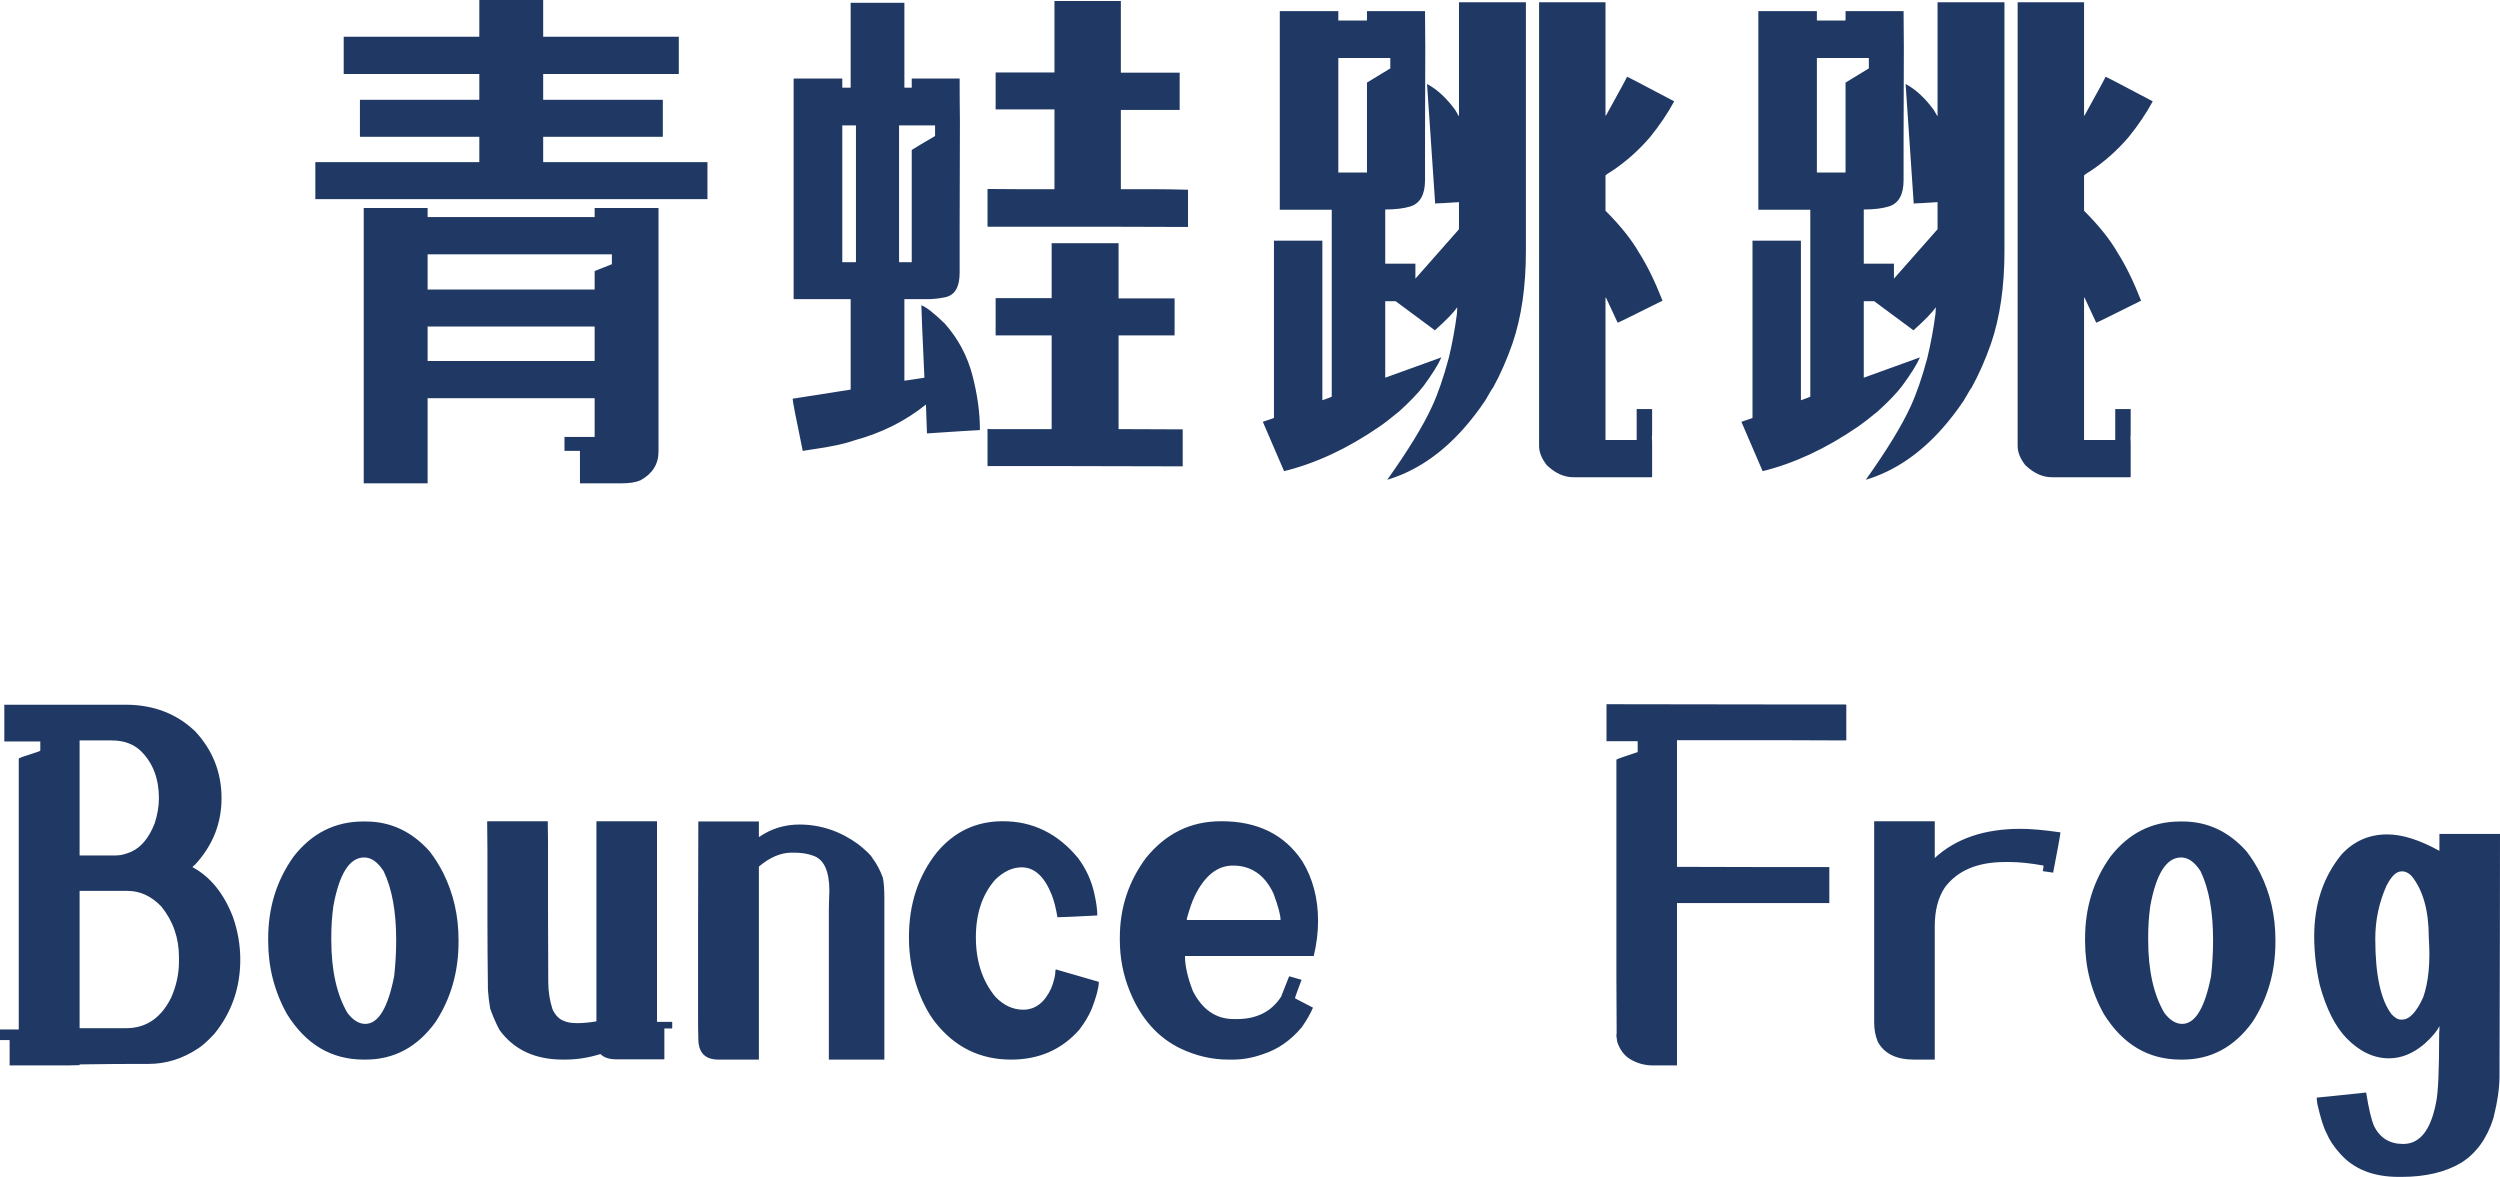 <svg width="1060" height="499" xmlns="http://www.w3.org/2000/svg" xmlns:xlink="http://www.w3.org/1999/xlink" xml:space="preserve" overflow="hidden"><defs><clipPath id="clip0"><rect x="1591" y="637" width="1060" height="499"/></clipPath></defs><g clip-path="url(#clip0)" transform="translate(-1591 -637)"><path d="M1624.75 1014.74 1624.75 1072.95 1644.52 1072.95C1652.9 1072.95 1659.24 1068.66 1663.54 1060.07 1665.76 1055.05 1666.88 1049.93 1666.88 1044.71L1666.88 1042.88C1666.88 1034.65 1664.37 1027.45 1659.35 1021.29 1655.12 1016.92 1650.36 1014.74 1645.06 1014.74ZM2609.19 1006.47C2607.04 1006.47 2604.93 1008.51 2602.85 1012.59 2599.7 1019.68 2598.12 1027.16 2598.12 1035.04 2598.12 1050.43 2600.45 1061.14 2605.11 1067.15 2606.54 1068.59 2607.76 1069.3 2608.76 1069.3L2609.52 1069.3C2612.6 1069.3 2615.57 1066.15 2618.44 1059.85 2620.73 1053.33 2621.52 1044.85 2620.8 1034.4 2620.8 1023.15 2618.4 1014.53 2613.6 1008.51 2612.31 1007.15 2610.98 1006.47 2609.62 1006.47ZM2113.75 1004C2107.15 1004 2101.74 1008.33 2097.52 1017 2096.44 1019.29 2095.37 1022.37 2094.29 1026.23 2094.22 1026.66 2094.19 1026.95 2094.19 1027.09L2133.95 1027.09 2133.95 1026.98C2133.95 1024.98 2132.95 1021.26 2130.94 1015.81 2127.22 1007.94 2121.48 1004 2113.75 1004ZM2515.8 1000.56C2509.57 1000.56 2505.2 1007.47 2502.69 1021.29 2502.11 1025.59 2501.83 1029.88 2501.83 1034.18L2501.83 1035.58C2501.83 1048.39 2504.12 1058.7 2508.71 1066.51 2511.07 1069.59 2513.58 1071.13 2516.23 1071.13 2521.75 1071.13 2525.83 1064.4 2528.48 1050.94 2529.05 1045.78 2529.34 1040.77 2529.34 1035.9L2529.34 1035.47C2529.34 1023.51 2527.59 1013.85 2524.08 1006.47 2521.57 1002.53 2518.81 1000.56 2515.8 1000.56ZM1745.44 1000.56C1739.2 1000.56 1734.83 1007.47 1732.33 1021.29 1731.75 1025.59 1731.47 1029.88 1731.47 1034.18L1731.47 1035.58C1731.47 1048.39 1733.76 1058.7 1738.34 1066.51 1740.71 1069.59 1743.22 1071.13 1745.87 1071.13 1751.38 1071.13 1755.47 1064.4 1758.12 1050.94 1758.69 1045.78 1758.98 1040.77 1758.98 1035.9L1758.98 1035.47C1758.98 1023.51 1757.22 1013.85 1753.71 1006.47 1751.21 1002.53 1748.45 1000.56 1745.44 1000.56ZM2625.31 990.575 2651 990.575C2651 1015.21 2650.93 1049.47 2650.79 1093.36 2650.79 1098.3 2649.93 1104.21 2648.21 1111.08 2645.55 1119.53 2641.08 1125.8 2634.77 1129.88 2628.04 1133.96 2619.51 1136 2609.19 1136L2608.01 1136C2597.26 1136 2588.99 1132.71 2583.19 1126.12 2580.53 1123.18 2578.64 1120.32 2577.49 1117.53 2576.27 1115.31 2574.98 1111.26 2573.62 1105.39 2573.4 1104.24 2573.3 1103.24 2573.3 1102.38 2573.73 1102.38 2580.71 1101.67 2594.25 1100.23 2595.33 1107.04 2596.44 1111.76 2597.59 1114.41 2600.09 1119.5 2604.21 1122.04 2609.95 1122.04 2617.04 1122.04 2621.7 1116.13 2623.92 1104.32 2624.78 1100.45 2625.21 1090.6 2625.21 1074.78 2625.28 1074.78 2625.31 1073.96 2625.31 1072.31L2625.31 1072.2 2625.21 1072.2C2624.35 1074.14 2622.27 1076.61 2618.97 1079.61 2614.17 1083.69 2609.16 1085.73 2603.93 1085.73 2597.48 1085.73 2591.46 1082.87 2585.87 1077.14 2581.07 1072.13 2577.31 1064.65 2574.59 1054.69 2573.01 1047.68 2572.22 1040.77 2572.22 1033.97 2572.22 1020.29 2576.09 1008.73 2583.83 999.274 2589.06 993.618 2595.51 990.789 2603.17 990.789 2609.55 990.789 2616.93 993.117 2625.31 997.771ZM2515.37 985.312 2516.44 985.312C2526.98 985.312 2536 989.536 2543.53 997.985 2545.82 1000.99 2547.75 1004.07 2549.33 1007.22 2553.63 1015.89 2555.78 1025.3 2555.78 1035.47L2555.78 1036.33C2555.78 1049.07 2552.52 1060.42 2546 1070.38 2538.33 1080.97 2528.45 1086.27 2516.34 1086.27L2515.58 1086.27C2501.9 1086.27 2491.05 1079.83 2483.02 1066.94 2477.72 1057.42 2475.07 1047.1 2475.07 1036.01L2475.07 1034.93C2475.07 1021.83 2478.65 1010.27 2485.81 1000.24 2493.55 990.288 2503.4 985.312 2515.37 985.312ZM1887.09 985.312 1912.77 985.312 1912.77 991.863 1912.88 991.863C1917.97 988.355 1923.66 986.601 1929.97 986.601 1938.85 986.601 1947.13 989.357 1954.79 994.871 1958.3 997.663 1960.38 999.704 1961.03 1000.99 1962.75 1003.28 1964.18 1006 1965.33 1009.16 1965.76 1011.23 1965.97 1014.13 1965.97 1017.86L1965.97 1086.27 1942.43 1086.27 1942.43 1023.55C1942.43 1021.33 1942.51 1018.39 1942.65 1014.74 1942.65 1006.51 1940.46 1001.57 1936.09 999.919 1933.73 998.988 1930.9 998.523 1927.6 998.523L1926.64 998.523C1922.05 998.523 1917.43 1000.49 1912.77 1004.43L1912.77 1086.27 1895.58 1086.27C1889.92 1086.27 1887.09 1083.3 1887.09 1077.36 1887.01 1074.92 1886.98 1071.81 1886.98 1068.01L1886.98 1029.88C1886.98 1018.57 1887.01 1003.71 1887.09 985.312ZM1745.01 985.312 1746.08 985.312C1756.61 985.312 1765.64 989.536 1773.17 997.985 1775.46 1000.99 1777.39 1004.07 1778.97 1007.22 1783.27 1015.89 1785.42 1025.3 1785.42 1035.47L1785.42 1036.33C1785.42 1049.07 1782.16 1060.42 1775.64 1070.38 1767.97 1080.97 1758.08 1086.27 1745.97 1086.27L1745.22 1086.27C1731.54 1086.27 1720.68 1079.83 1712.66 1066.94 1707.36 1057.42 1704.71 1047.1 1704.71 1036.01L1704.71 1034.93C1704.71 1021.83 1708.29 1010.27 1715.45 1000.24 1723.19 990.288 1733.04 985.312 1745.01 985.312ZM2385.65 985.204 2411.34 985.204 2411.34 1000.78C2420.29 992.544 2432.4 988.427 2447.66 988.427 2452.18 988.427 2457.84 988.928 2464.64 989.93 2464.5 991.362 2463.46 997.055 2461.53 1007.01 2459.31 1006.65 2457.84 1006.43 2457.12 1006.36 2457.33 1005.58 2457.44 1004.79 2457.44 1004 2451.93 1003 2447.12 1002.5 2443.04 1002.5L2441.11 1002.5C2429.5 1002.5 2421.01 1006.08 2415.64 1013.24 2412.77 1017.53 2411.34 1023.01 2411.34 1029.67L2411.34 1086.27 2402.52 1086.27C2395 1086.27 2389.88 1083.73 2387.16 1078.65 2386.15 1076.21 2385.65 1073.53 2385.65 1070.59ZM2108.69 985.204 2108.91 985.204C2124.24 985.204 2135.67 990.861 2143.19 1002.17 2147.64 1009.48 2149.86 1017.93 2149.86 1027.52 2149.86 1032.25 2149.25 1037.19 2148.03 1042.34 2142.01 1042.34 2137.32 1042.34 2133.95 1042.34L2093.43 1042.34 2093.43 1042.45C2093.43 1046.46 2094.54 1051.37 2096.76 1057.17 2100.78 1065.11 2106.58 1069.09 2114.18 1069.09L2115.36 1069.09C2123.81 1069.09 2130.08 1065.94 2134.17 1059.64 2134.81 1057.99 2135.96 1055.09 2137.6 1050.94 2137.75 1050.94 2139.5 1051.44 2142.87 1052.44 2141.01 1057.31 2140.08 1059.92 2140.08 1060.28L2147.71 1064.25C2146.56 1066.9 2144.98 1069.66 2142.98 1072.52 2138.25 1078.18 2132.7 1082.01 2126.32 1084.02 2122.09 1085.52 2117.94 1086.27 2113.85 1086.27L2111.7 1086.27C2104.9 1086.27 2098.16 1084.7 2091.5 1081.55 2081.9 1076.89 2074.77 1068.87 2070.11 1057.49 2067.25 1050.54 2065.81 1043.24 2065.81 1035.58L2065.81 1034.5C2065.81 1021.97 2069.5 1010.73 2076.88 1000.78 2085.27 990.396 2095.87 985.204 2108.69 985.204ZM2016.16 985.204 2016.27 985.204C2028.88 985.204 2039.48 990.396 2048.08 1000.78 2051.59 1005.5 2053.92 1010.66 2055.07 1016.24 2055.85 1019.68 2056.25 1022.65 2056.25 1025.16 2046.58 1025.66 2040.99 1025.91 2039.48 1025.91 2039.48 1025.98 2039.45 1026.02 2039.37 1026.02 2038.73 1022.08 2037.91 1018.86 2036.9 1016.35 2033.82 1008.62 2029.59 1004.75 2024.22 1004.75 2020.28 1004.75 2016.52 1006.51 2012.94 1010.01 2007.49 1016.24 2004.77 1024.37 2004.77 1034.4 2004.77 1044.56 2007.53 1052.98 2013.04 1059.64 2016.55 1063.29 2020.5 1065.11 2024.87 1065.11 2029.95 1065.11 2033.89 1062.11 2036.69 1056.09 2037.91 1053.01 2038.51 1050.43 2038.51 1048.36 2038.51 1048.36 2038.59 1048.25 2038.73 1048.04L2056.89 1053.3 2056.89 1053.41C2056.89 1055.77 2055.89 1059.56 2053.88 1064.79 2052.67 1067.66 2050.91 1070.59 2048.62 1073.6 2041.17 1082.05 2031.53 1086.27 2019.71 1086.27 2006.52 1086.27 1995.78 1080.97 1987.47 1070.38 1984.81 1066.94 1982.52 1062.71 1980.59 1057.7 1977.79 1050.18 1976.4 1042.56 1976.4 1034.82L1976.4 1034.18C1976.4 1020.29 1980.34 1008.37 1988.22 998.415 1995.6 989.608 2004.91 985.204 2016.16 985.204ZM1797.56 985.204 1823.25 985.204C1823.32 988.856 1823.36 991.756 1823.36 993.904L1823.36 1022.69C1823.36 1030.42 1823.39 1040.59 1823.46 1053.19 1823.46 1057.34 1824.07 1061.28 1825.29 1065.01 1826.51 1067.51 1828.08 1069.12 1830.02 1069.84 1831.38 1070.48 1833.24 1070.81 1835.61 1070.81 1838.19 1070.81 1840.94 1070.56 1843.88 1070.05L1843.88 985.204 1869.57 985.204 1869.57 1070.27 1876.02 1070.27 1876.02 1072.95C1876.02 1073.03 1875.95 1073.06 1875.8 1073.06L1872.69 1073.06 1872.69 1085.95C1872.69 1086.09 1872.61 1086.16 1872.47 1086.16L1852.37 1086.16C1849.29 1086.16 1847.03 1085.41 1845.6 1083.91 1840.59 1085.48 1835.57 1086.27 1830.56 1086.27L1829.7 1086.27C1817.8 1086.27 1808.81 1082.05 1802.72 1073.6 1801.29 1070.88 1800 1067.91 1798.85 1064.68 1798.42 1062.25 1798.1 1059.6 1797.88 1056.74 1797.74 1044.63 1797.67 1034.86 1797.67 1027.41L1797.67 997.985C1797.67 994.906 1797.63 990.646 1797.56 985.204ZM1624.75 950.943 1624.75 999.704 1640.22 999.704C1642.16 999.704 1644.34 999.167 1646.78 998.093 1650.93 996.16 1654.19 992.186 1656.56 986.171 1657.78 982.448 1658.38 978.867 1658.38 975.43 1658.38 967.268 1655.91 960.68 1650.97 955.668 1647.82 952.517 1643.63 950.943 1638.4 950.943ZM1592.83 935.798 1644.2 935.798C1656.02 935.798 1665.87 939.557 1673.75 947.076 1681.21 955.095 1684.93 964.547 1684.93 975.43 1684.93 986.099 1681.21 995.479 1673.75 1003.57 1673.68 1003.57 1673.29 1003.93 1672.57 1004.64 1680.17 1008.73 1685.9 1015.78 1689.77 1025.8 1691.84 1031.75 1692.88 1037.76 1692.88 1043.85 1692.88 1055.8 1689.23 1066.29 1681.92 1075.32 1679.06 1078.4 1676.69 1080.51 1674.83 1081.65 1668.31 1085.95 1661.36 1088.1 1653.98 1088.1L1648.71 1088.1C1642.62 1088.1 1634.63 1088.17 1624.75 1088.31L1624.75 1088.63C1622.31 1088.71 1620.48 1088.74 1619.26 1088.74L1595.08 1088.74 1595.08 1078 1591 1078 1591 1073.49 1598.95 1073.49 1598.95 958.675C1599.02 958.389 1601.5 957.494 1606.37 955.99 1607.51 955.632 1608.09 955.382 1608.09 955.239L1608.09 951.372 1592.83 951.372ZM2272.16 935.584C2304.54 935.655 2329.41 935.691 2346.75 935.691L2373.4 935.691C2373.69 935.691 2373.83 935.763 2373.83 935.906L2373.83 950.835 2373.51 950.943C2360.54 950.871 2350.72 950.835 2344.06 950.835L2302.04 950.835 2302.04 1004.54C2318.23 1004.61 2331.02 1004.64 2340.41 1004.64L2366.63 1004.64 2366.63 1019.9 2302.04 1019.9 2302.04 1088.74 2291.83 1088.74C2288.39 1088.74 2285.16 1087.85 2282.15 1086.06 2279.65 1084.55 2277.82 1082.08 2276.67 1078.65L2276.35 1076.07C2276.35 1075.57 2276.39 1075.32 2276.46 1075.32 2276.39 1064.29 2276.35 1056.23 2276.35 1051.15L2276.35 959.105C2276.42 958.89 2279.43 957.816 2285.38 955.883L2285.38 951.265 2272.16 951.265ZM1772.31 775.444 1772.31 790.051 1843.13 790.051 1843.13 775.444ZM1772.31 744.833 1772.31 759.763 1843.13 759.763 1843.13 751.922 1850.44 749.022 1850.44 744.833ZM2036.9 740.108 2065.28 740.108 2065.28 763.522 2089.03 763.522 2089.03 779.203 2065.28 779.203 2065.28 818.943 2065.38 818.943C2070.69 818.943 2079.71 818.979 2092.47 819.05L2092.47 834.731C2072.48 834.659 2056.46 834.624 2044.43 834.624L2009.71 834.624 2009.71 819.05 2009.71 818.835 2010.68 818.943 2036.9 818.943 2036.9 779.203 2013.15 779.203 2013.15 763.415 2036.9 763.415ZM1745.22 725.179 1772.31 725.179 1772.31 729.045 1843.13 729.045 1843.13 725.179 1870.21 725.179 1870.21 828.394C1870.21 833.764 1867.67 837.846 1862.58 840.638 1860.65 841.497 1858 841.927 1854.63 841.927L1836.9 841.927 1836.9 828.179 1830.34 828.179 1830.34 822.272 1843.13 822.272 1843.13 805.839 1772.31 805.839 1772.31 841.927 1745.22 841.927ZM1972.2 690.165 1972.2 748.163 1977.58 748.163 1977.58 700.583C1979.37 699.437 1982.66 697.468 1987.47 694.676L1987.47 690.165ZM1948.13 690.165 1948.13 748.163 1953.72 748.163C1953.86 748.163 1953.93 748.091 1953.93 747.948L1953.93 690.165ZM2361.36 661.595 2361.36 710.142 2373.51 710.142 2373.51 672.013 2383.39 665.999 2383.39 661.595ZM2158.45 661.595 2158.45 710.142 2170.6 710.142 2170.6 672.013 2180.49 665.999 2180.49 661.595ZM1951.68 638.181 1974.46 638.181 1974.46 674.162 1977.58 674.162 1977.58 670.295 1997.78 670.295C1997.85 670.295 1997.89 670.331 1997.89 670.403 1997.89 677.205 1997.93 683.076 1998 688.017 1997.93 709.569 1997.89 724.928 1997.89 734.093 1997.89 744.261 1997.89 750.455 1997.89 752.674 1997.89 758.617 1995.92 762.054 1991.98 762.985 1989.33 763.558 1986.75 763.844 1984.24 763.844L1974.46 763.844 1974.46 798.428 1982.95 797.14C1982.09 778.523 1981.66 768.284 1981.66 766.422 1983.74 767.209 1987.04 769.787 1991.55 774.155 1997.28 780.599 2001.22 788.01 2003.37 796.388 2005.45 804.479 2006.49 812.105 2006.49 819.265L2006.27 819.372C2004.2 819.444 1996.82 819.909 1984.13 820.768L1984.03 820.554 1983.6 808.525C1974.86 815.542 1964.79 820.589 1953.4 823.668 1949.17 825.172 1943.19 826.461 1935.45 827.535L1931.36 828.179C1928.5 814.36 1927.07 806.985 1927.07 806.054L1951.68 802.188 1951.68 763.844 1927.82 763.844C1927.6 763.844 1927.5 763.808 1927.5 763.737L1927.5 670.403C1927.5 670.331 1927.6 670.295 1927.82 670.295L1948.02 670.295C1948.09 670.295 1948.13 670.331 1948.13 670.403L1948.13 674.162 1951.68 674.162ZM2446.48 637.966 2474.64 637.966 2474.64 685.976 2474.85 685.976C2480.8 675.236 2483.77 669.758 2483.77 669.543 2483.99 669.543 2490.65 673.016 2503.76 679.961 2501.11 684.902 2497.71 689.95 2493.55 695.106 2488.9 700.547 2483.67 705.237 2477.86 709.176 2475.86 710.393 2474.78 711.145 2474.64 711.431L2474.64 726.36C2480.94 732.661 2485.67 738.568 2488.82 744.082 2492.26 749.452 2495.59 756.254 2498.82 764.489 2486.35 770.718 2480.01 773.833 2479.8 773.833L2474.85 763.2 2474.64 763.2 2474.64 823.561 2487.86 823.561 2487.86 810.458 2494.41 810.458 2494.41 819.587C2494.41 821.091 2494.38 822.093 2494.31 822.594 2494.38 823.454 2494.41 824.564 2494.41 825.924L2494.41 839.135C2494.41 839.278 2494.31 839.349 2494.09 839.349 2488.36 839.349 2477.32 839.349 2460.99 839.349 2457.05 839.349 2453.29 837.631 2449.7 834.194 2447.55 831.401 2446.48 828.716 2446.48 826.139ZM2412.52 637.966 2440.89 637.966 2440.89 743.545C2440.89 758.51 2438.99 771.542 2435.2 782.64 2432.83 789.442 2430.07 795.707 2426.92 801.436 2426.78 801.436 2425.67 803.261 2423.59 806.913 2420.79 811.066 2417.82 814.933 2414.67 818.513 2404.92 829.54 2394.07 836.843 2382.1 840.424 2391.06 827.822 2397.4 817.439 2401.13 809.276 2403.63 803.834 2406 796.961 2408.22 788.654 2409.65 782.712 2410.8 776.482 2411.66 769.966 2411.66 769.179 2411.69 768.319 2411.77 767.388L2411.66 767.388C2410.37 769.393 2407.25 772.615 2402.31 777.055L2385.65 764.703 2381.24 764.703 2381.24 797.14 2405 788.547 2405 788.654C2403.71 791.59 2401.2 795.6 2397.47 800.684 2395.11 803.763 2391.67 807.343 2387.16 811.424 2383.79 814.217 2380.96 816.401 2378.67 817.976 2365.2 827.213 2351.76 833.478 2338.36 836.772L2329.34 815.828 2329.44 815.828C2332.45 814.754 2333.99 814.217 2334.06 814.217L2334.06 739.034 2354.59 739.034 2354.59 806.698C2357.24 805.768 2358.57 805.267 2358.57 805.195L2358.57 725.931 2336.54 725.931 2336.54 641.725 2361.36 641.725 2361.36 645.7 2373.18 645.7C2373.4 645.7 2373.51 645.664 2373.51 645.592L2373.51 641.725 2398.12 641.725C2398.12 646.022 2398.15 651.249 2398.23 657.406 2398.15 678.1 2398.12 690.702 2398.12 695.213 2398.12 704.664 2398.12 710.715 2398.12 713.364 2398.12 719.522 2396.04 723.245 2391.88 724.534 2389.09 725.394 2385.54 725.823 2381.24 725.823L2381.24 748.808 2394.03 748.808 2394.03 755.144C2395.11 753.927 2401.27 746.946 2412.52 734.2L2412.52 722.708C2407 723.066 2403.78 723.245 2402.85 723.245 2402.7 723.317 2402.56 723.353 2402.42 723.353L2398.98 672.658 2399.08 672.658C2403.31 674.949 2407.25 678.601 2410.91 683.613L2412.41 686.191 2412.52 686.191ZM2243.57 637.966 2271.73 637.966 2271.73 685.976 2271.94 685.976C2277.89 675.236 2280.86 669.758 2280.86 669.543 2281.08 669.543 2287.74 673.016 2300.85 679.961 2298.2 684.902 2294.8 689.95 2290.65 695.106 2285.99 700.547 2280.76 705.237 2274.95 709.176 2272.95 710.393 2271.87 711.145 2271.73 711.431L2271.73 726.36C2278.04 732.661 2282.76 738.568 2285.92 744.082 2289.36 749.452 2292.69 756.254 2295.91 764.489 2283.44 770.718 2277.1 773.833 2276.89 773.833L2271.94 763.2 2271.73 763.2 2271.73 823.561 2284.95 823.561 2284.95 810.458 2291.5 810.458 2291.5 819.587C2291.5 821.091 2291.47 822.093 2291.4 822.594 2291.47 823.454 2291.5 824.564 2291.5 825.924L2291.5 839.135C2291.5 839.278 2291.4 839.349 2291.18 839.349 2285.45 839.349 2274.42 839.349 2258.08 839.349 2254.14 839.349 2250.38 837.631 2246.8 834.194 2244.65 831.401 2243.57 828.716 2243.57 826.139ZM2209.61 637.966 2237.98 637.966 2237.98 743.545C2237.98 758.51 2236.08 771.542 2232.29 782.64 2229.92 789.442 2227.16 795.707 2224.01 801.436 2223.87 801.436 2222.76 803.261 2220.68 806.913 2217.89 811.066 2214.91 814.933 2211.76 818.513 2202.02 829.54 2191.16 836.843 2179.2 840.424 2188.15 827.822 2194.49 817.439 2198.22 809.276 2200.73 803.834 2203.09 796.961 2205.31 788.654 2206.75 782.712 2207.89 776.482 2208.75 769.966 2208.75 769.179 2208.79 768.319 2208.86 767.388L2208.75 767.388C2207.46 769.393 2204.34 772.615 2199.4 777.055L2182.74 764.703 2178.34 764.703 2178.34 797.14 2202.09 788.547 2202.09 788.654C2200.8 791.59 2198.29 795.6 2194.56 800.684 2192.2 803.763 2188.76 807.343 2184.25 811.424 2180.88 814.217 2178.05 816.401 2175.76 817.976 2162.29 827.213 2148.85 833.478 2135.45 836.772L2126.43 815.828 2126.53 815.828C2129.54 814.754 2131.08 814.217 2131.16 814.217L2131.16 739.034 2151.68 739.034 2151.68 806.698C2154.33 805.768 2155.66 805.267 2155.66 805.195L2155.66 725.931 2133.63 725.931 2133.63 641.725 2158.45 641.725 2158.45 645.7 2170.28 645.7C2170.49 645.7 2170.6 645.664 2170.6 645.592L2170.6 641.725 2195.21 641.725C2195.21 646.022 2195.25 651.249 2195.32 657.406 2195.25 678.1 2195.21 690.702 2195.21 695.213 2195.21 704.664 2195.21 710.715 2195.21 713.364 2195.21 719.522 2193.13 723.245 2188.98 724.534 2186.18 725.394 2182.64 725.823 2178.34 725.823L2178.34 748.808 2191.13 748.808 2191.13 755.144C2192.2 753.927 2198.36 746.946 2209.61 734.2L2209.61 722.708C2204.09 723.066 2200.87 723.245 2199.94 723.245 2199.79 723.317 2199.65 723.353 2199.51 723.353L2196.07 672.658 2196.18 672.658C2200.4 674.949 2204.34 678.601 2208 683.613L2209.5 686.191 2209.61 686.191ZM2038.09 637.429 2066.24 637.429 2066.24 667.825 2091.18 667.825 2091.18 683.613 2066.24 683.613 2066.24 717.231 2081.61 717.231C2084.84 717.231 2089.21 717.302 2094.72 717.446L2094.72 733.234C2079.6 733.162 2067.85 733.127 2059.47 733.127L2009.93 733.127C2009.78 733.127 2009.71 733.019 2009.71 732.804L2009.71 717.123C2016.3 717.195 2021.46 717.231 2025.19 717.231L2038.09 717.231 2038.09 683.398 2013.15 683.398 2013.15 667.717 2038.09 667.717ZM1794.23 637 1821.31 637 1821.31 652.573 1878.81 652.573 1878.81 668.362 1821.31 668.362 1821.31 679.317 1872.04 679.317 1872.04 694.783C1872.04 694.926 1872 694.998 1871.93 694.998L1821.31 694.998 1821.31 705.739 1890.96 705.739 1890.96 721.419 1724.7 721.419 1724.7 705.739 1794.23 705.739 1794.23 694.998 1743.72 694.998C1743.65 694.998 1743.61 694.926 1743.61 694.783L1743.61 679.317 1794.23 679.317 1794.23 668.362 1736.73 668.362 1736.73 652.573 1794.23 652.573Z" fill="#203864" fill-rule="evenodd"/></g></svg>